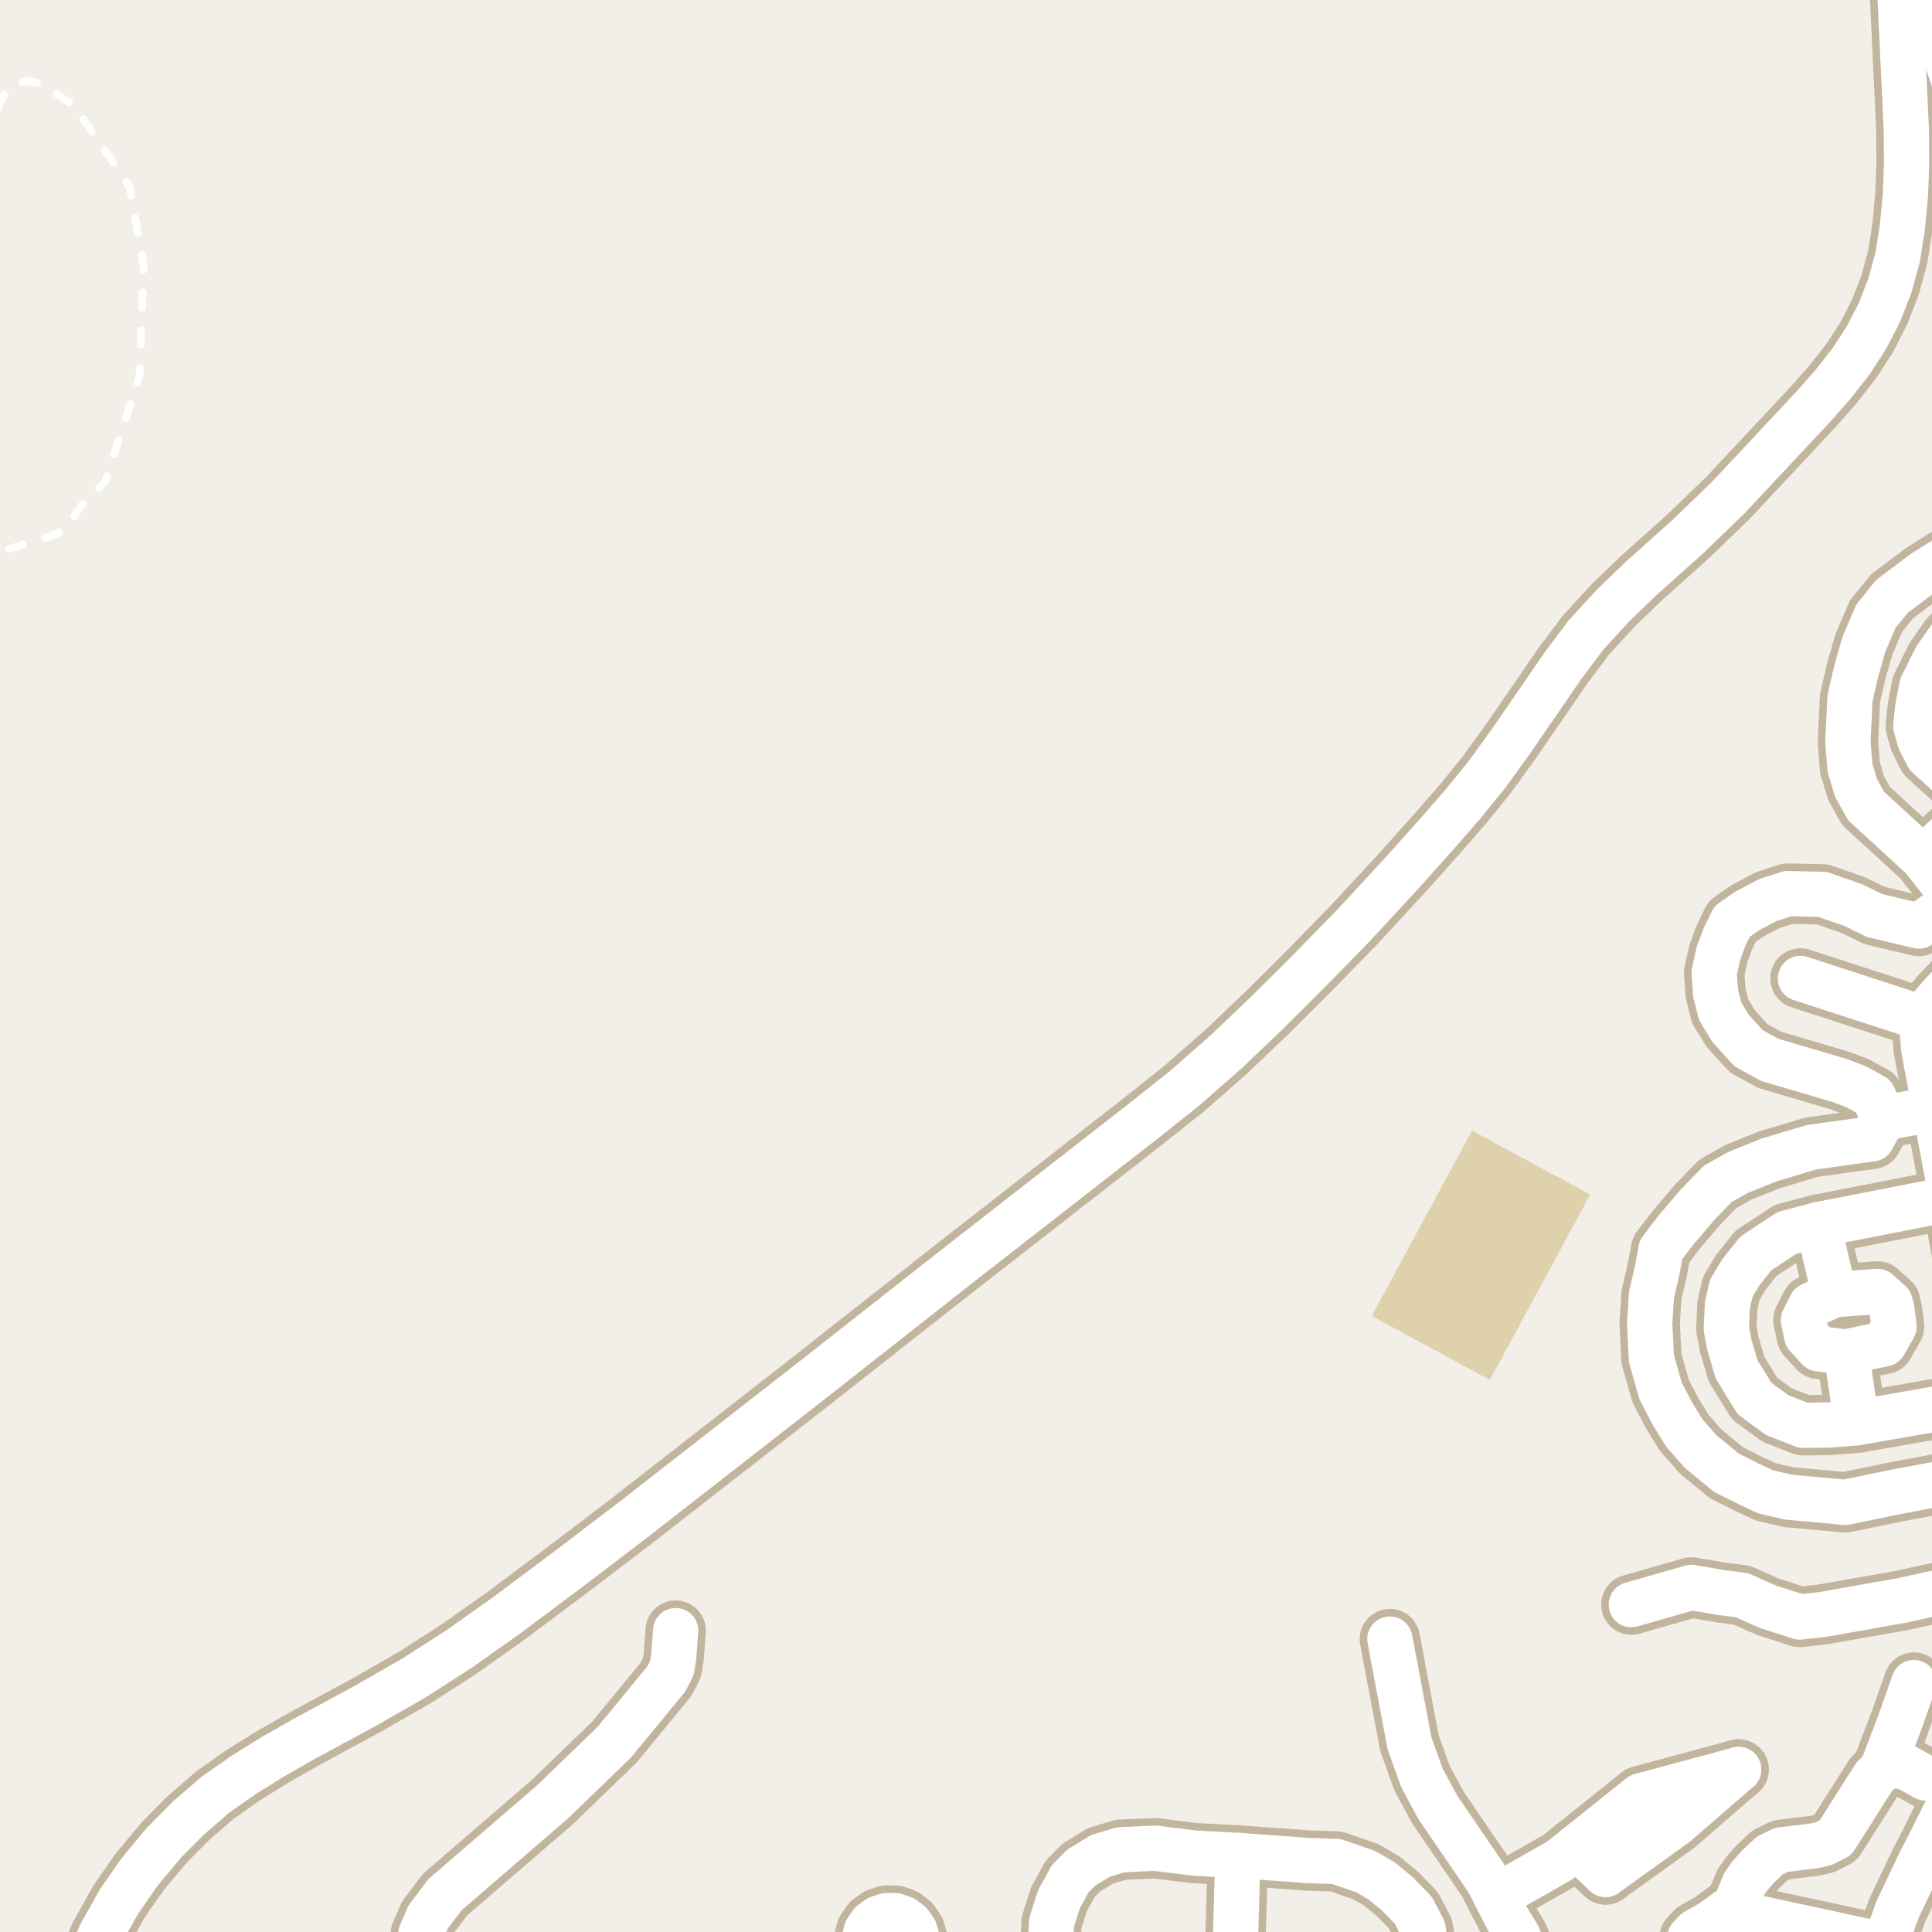 <?xml version="1.0" encoding="UTF-8"?>
<svg xmlns="http://www.w3.org/2000/svg" xmlns:xlink="http://www.w3.org/1999/xlink" width="256pt" height="256pt" viewBox="0 0 256 256" version="1.1">
<g id="surface2">
<rect x="0" y="0" width="256" height="256" style="fill:rgb(94.902%,93.725%,91.373%);fill-opacity:1;stroke:none;"/>
<path style=" stroke:none;fill-rule:evenodd;fill:rgb(87.059%,81.961%,67.059%);fill-opacity:1;" d="M 181.762 174.367 L 197.41 182.844 L 210.715 158.289 L 195.062 149.809 Z M 181.762 174.367 "/>
<path style=" stroke:none;fill-rule:evenodd;fill:rgb(60%,70.196%,80%);fill-opacity:1;" d="M -4 -4 L 259 -4 L 259 259 L -4 259 L 259 259 L 259 -4 Z M -8235647.895 5072989.414 Z M -8235647.895 5072989.414 "/>
<path style="fill:none;stroke-width:1;stroke-linecap:round;stroke-linejoin:round;stroke:rgb(70.196%,77.647%,83.137%);stroke-opacity:1;stroke-miterlimit:10;" d="M -4 -4 L 259 -4 L 259 259 L -4 259 L 259 259 L 259 -4 L -4 -4 "/>
<path style="fill:none;stroke-width:1;stroke-linecap:round;stroke-linejoin:round;stroke:rgb(100%,100%,100%);stroke-opacity:1;stroke-dasharray:2,3;stroke-miterlimit:10;" d="M -2 18.996 L -1.387 17.98 L 0.039 13.426 L 1.121 11.723 L 3.508 10.703 L 5.492 11.102 L 9.797 13.984 L 17.141 24.672 L 19.031 35.086 L 18.504 49.738 L 13.918 63.867 L 11.16 66.473 L 8.59 70.223 L 6.637 71.059 L -2 73.707 "/>
<path style="fill:none;stroke-width:8;stroke-linecap:round;stroke-linejoin:round;stroke:rgb(75.686%,70.98%,61.569%);stroke-opacity:1;stroke-miterlimit:10;" d="M 212.746 248.371 L 208.871 244.773 "/>
<path style="fill:none;stroke-width:8;stroke-linecap:round;stroke-linejoin:round;stroke:rgb(75.686%,70.98%,61.569%);stroke-opacity:1;stroke-miterlimit:10;" d="M 246.023 188.523 L 244.621 179.145 "/>
<path style="fill:none;stroke-width:8;stroke-linecap:round;stroke-linejoin:round;stroke:rgb(75.686%,70.98%,61.569%);stroke-opacity:1;stroke-miterlimit:10;" d="M 243.09 171.551 L 240.887 162.281 "/>
<path style="fill:none;stroke-width:8;stroke-linecap:round;stroke-linejoin:round;stroke:rgb(75.686%,70.98%,61.569%);stroke-opacity:1;stroke-miterlimit:10;" d="M 254.785 113.699 L 262.031 107.055 "/>
<path style="fill:none;stroke-width:8;stroke-linecap:round;stroke-linejoin:round;stroke:rgb(75.686%,70.98%,61.569%);stroke-opacity:1;stroke-miterlimit:10;" d="M 253.602 222.949 L 251.699 228.336 L 249.371 234.43 "/>
<path style="fill:none;stroke-width:8;stroke-linecap:round;stroke-linejoin:round;stroke:rgb(75.686%,70.98%,61.569%);stroke-opacity:1;stroke-miterlimit:10;" d="M 238.57 129.652 L 255.078 135.02 "/>
<path style="fill:none;stroke-width:8;stroke-linecap:round;stroke-linejoin:round;stroke:rgb(75.686%,70.98%,61.569%);stroke-opacity:1;stroke-miterlimit:10;" d="M 121.223 255.809 L 121.539 256.887 L 121.504 258.012 L 121.117 259.07 L 120.418 259.953 L 119.48 260.574 L 118.293 260.879 L 117.07 260.762 L 115.961 260.234 L 115.098 259.359 L 114.582 258.246 L 114.48 257.023 L 114.801 255.836 L 115.504 254.828 L 116.418 254.168 L 117.492 253.828 L 118.617 253.836 L 119.68 254.199 L 120.582 254.883 L 121.223 255.809 "/>
<path style="fill:none;stroke-width:8;stroke-linecap:round;stroke-linejoin:round;stroke:rgb(75.686%,70.98%,61.569%);stroke-opacity:1;stroke-miterlimit:10;" d="M 230.371 234.469 L 222.066 241.668 L 212.746 248.371 "/>
<path style="fill:none;stroke-width:8;stroke-linecap:round;stroke-linejoin:round;stroke:rgb(75.686%,70.98%,61.569%);stroke-opacity:1;stroke-miterlimit:10;" d="M 164.023 245.855 L 163.508 264 "/>
<path style="fill:none;stroke-width:8;stroke-linecap:round;stroke-linejoin:round;stroke:rgb(75.686%,70.98%,61.569%);stroke-opacity:1;stroke-miterlimit:10;" d="M 244.621 179.145 L 240.98 178.723 L 239.395 176.996 L 238.965 174.91 L 239.953 172.938 L 243.09 171.551 L 248.777 171.117 L 250.457 172.609 L 250.715 173.66 L 250.969 175.781 L 249.664 178.07 L 244.621 179.145 "/>
<path style="fill:none;stroke-width:8;stroke-linecap:round;stroke-linejoin:round;stroke:rgb(75.686%,70.98%,61.569%);stroke-opacity:1;stroke-miterlimit:10;" d="M 228.844 253.258 L 229.867 252.605 L 231.102 249.652 L 231.965 248.441 L 232.988 247.293 L 234.504 245.863 L 236.02 245.117 L 240.562 244.559 L 241.703 244.277 L 243.219 243.504 L 248.324 235.457 L 249.371 234.43 L 250.418 234.059 L 252.215 233.965 L 255.148 235.598 "/>
<path style="fill:none;stroke-width:8;stroke-linecap:round;stroke-linejoin:round;stroke:rgb(75.686%,70.98%,61.569%);stroke-opacity:1;stroke-miterlimit:10;" d="M 198.246 251.316 L 206.719 246.492 L 208.871 244.773 L 217.359 237.977 L 230.371 234.469 "/>
<path style="fill:none;stroke-width:8;stroke-linecap:round;stroke-linejoin:round;stroke:rgb(75.686%,70.98%,61.569%);stroke-opacity:1;stroke-miterlimit:10;" d="M 223.32 264 L 223.234 259.836 L 223.887 256.793 L 224.656 255.953 L 226.82 254.711 L 228.844 253.258 L 249.727 257.754 "/>
<path style="fill:none;stroke-width:8;stroke-linecap:round;stroke-linejoin:round;stroke:rgb(75.686%,70.98%,61.569%);stroke-opacity:1;stroke-miterlimit:10;" d="M 216.16 212.621 L 224.125 210.34 L 228.125 211.031 L 230.828 211.375 L 234.23 212.895 L 238.473 214.262 L 241.523 213.922 L 252.059 212.059 L 260.492 210.195 L 264 209.93 "/>
<path style="fill:none;stroke-width:8;stroke-linecap:round;stroke-linejoin:round;stroke:rgb(75.686%,70.98%,61.569%);stroke-opacity:1;stroke-miterlimit:10;" d="M 204.223 264 L 203.637 262.227 L 201.098 256.449 L 199.84 254.43 L 198.246 251.316 L 197.207 249.273 L 190.52 239.488 L 188.422 235.605 L 186.762 230.984 L 184.164 217.188 "/>
<path style="fill:none;stroke-width:8;stroke-linecap:round;stroke-linejoin:round;stroke:rgb(75.686%,70.98%,61.569%);stroke-opacity:1;stroke-miterlimit:10;" d="M 249.586 148.145 L 248.234 145.254 L 245.93 143.992 L 243.809 143.184 L 234.508 140.445 L 231.707 138.902 L 229.328 136.289 L 227.93 134.004 L 227.32 131.574 L 227.133 128.914 L 227.695 126.348 L 228.488 124.199 L 229.516 122.098 L 231.523 120.699 L 234.277 119.254 L 236.891 118.41 L 241.465 118.504 L 245.621 119.953 L 248.375 121.305 L 254.254 122.707 L 257.57 120.324 "/>
<path style="fill:none;stroke-width:8;stroke-linecap:round;stroke-linejoin:round;stroke:rgb(75.686%,70.98%,61.569%);stroke-opacity:1;stroke-miterlimit:10;" d="M 258.609 158.809 L 240.887 162.281 L 236.777 163.367 L 232.672 166.074 L 230.664 168.598 L 229.402 170.695 L 228.891 172.938 L 228.75 176.02 L 229.125 178.117 L 230.105 181.434 L 232.484 185.309 L 235.473 187.5 L 238.926 188.855 L 242.316 188.82 L 246.023 188.523 L 263.594 185.453 "/>
<path style="fill:none;stroke-width:8;stroke-linecap:round;stroke-linejoin:round;stroke:rgb(75.686%,70.98%,61.569%);stroke-opacity:1;stroke-miterlimit:10;" d="M 264 109.246 L 262.031 107.055 L 259.914 104.211 L 255.438 100.156 L 254.363 98.043 L 253.852 96.211 L 254.109 93.816 L 254.645 90.93 L 256.484 87.23 L 258.324 84.59 L 259.398 83.535 L 260.445 82.727 L 262.824 81.422 L 264 80.973 "/>
<path style="fill:none;stroke-width:8;stroke-linecap:round;stroke-linejoin:round;stroke:rgb(75.686%,70.98%,61.569%);stroke-opacity:1;stroke-miterlimit:10;" d="M 262.594 126.215 L 257.57 120.324 L 258.363 118.27 L 254.785 113.699 L 247.234 106.773 L 245.93 104.383 L 245.137 101.742 L 244.855 98.324 L 245.137 92.512 L 245.93 89.066 L 246.977 85.367 L 248.562 81.672 L 250.684 79.031 L 254.898 75.859 L 257.812 74.027 L 264 71.73 "/>
<path style="fill:none;stroke-width:8;stroke-linecap:round;stroke-linejoin:round;stroke:rgb(75.686%,70.98%,61.569%);stroke-opacity:1;stroke-miterlimit:10;" d="M 60.875 264 L 57.488 261.391 L 56.02 259.68 L 55.766 257.691 L 55.766 256.234 L 56.742 253.996 L 58.98 251.043 L 73.266 238.711 L 81.395 230.852 L 88.293 222.465 L 89.039 220.973 L 89.273 219.512 L 89.527 216.066 "/>
<path style="fill:none;stroke-width:8;stroke-linecap:round;stroke-linejoin:round;stroke:rgb(75.686%,70.98%,61.569%);stroke-opacity:1;stroke-miterlimit:10;" d="M 264 195.281 L 251.012 197.723 L 244.5 199.07 L 236.938 198.375 L 233.949 197.672 L 231.848 196.691 L 228.766 195.152 L 225.359 192.352 L 223.215 189.922 L 221.625 187.355 L 220.039 184.32 L 218.824 180.027 L 218.59 175.453 L 218.824 171.625 L 219.621 168.172 L 220.086 165.605 L 222 163.082 L 224.941 159.629 L 227.602 156.875 L 230.355 155.332 L 234.414 153.699 L 240.016 152.02 L 248.047 150.902 L 249.586 148.145 L 256.379 146.895 "/>
<path style="fill:none;stroke-width:8;stroke-linecap:round;stroke-linejoin:round;stroke:rgb(75.686%,70.98%,61.569%);stroke-opacity:1;stroke-miterlimit:10;" d="M 139.035 264 L 138.973 261.016 L 139.348 254.711 L 140.324 251.637 L 141.258 249.957 L 141.793 248.965 L 143.262 247.473 L 145.801 245.918 L 148.48 245.109 L 153.094 244.895 L 158.223 245.547 L 164.023 245.855 L 171.828 246.418 L 172.949 246.508 L 177.098 246.664 L 180.965 248 L 183.133 249.273 L 185.203 250.984 L 187.277 253.125 L 188.559 255.582 L 189.004 258.656 L 189.059 264 "/>
<path style="fill:none;stroke-width:8;stroke-linecap:round;stroke-linejoin:round;stroke:rgb(75.686%,70.98%,61.569%);stroke-opacity:1;stroke-miterlimit:10;" d="M 249.008 264 L 248.957 262.941 L 249.727 257.754 L 251.43 253.031 L 254.457 246.664 L 255.598 244.488 L 258.988 237.652 L 262.496 230.789 L 264 227.305 M 264 187.637 L 263.594 185.453 L 258.609 158.809 L 257.699 153.953 L 256.379 146.895 L 254.875 138.84 L 254.742 136.793 L 255.078 135.02 L 255.969 133.289 L 257.398 131.637 L 259.879 129.055 L 262.594 126.215 L 264 124.895 M 264 23.902 L 260.629 15.945 L 256.066 2.227 L 254.16 -3.023 L 252.25 -8.09 L 251.879 -9 "/>
<path style="fill:none;stroke-width:8;stroke-linecap:round;stroke-linejoin:round;stroke:rgb(75.686%,70.98%,61.569%);stroke-opacity:1;stroke-miterlimit:10;" d="M 250.895 -9 L 251.477 -4.27 L 251.801 0.219 L 252.594 17.047 L 252.637 21.559 L 252.477 25.855 L 252.086 29.996 L 251.457 34.07 L 250.406 37.895 L 249.016 41.441 L 247.316 44.734 L 245.25 47.918 L 242.879 50.93 L 240.426 53.723 L 228.996 65.945 L 223.648 71.102 L 217.527 76.586 L 213.789 80.18 L 210.148 84.148 L 207.047 88.281 L 200.207 98.234 L 196.969 102.695 L 193.918 106.461 L 190.496 110.391 L 185.637 115.824 L 179.406 122.562 L 173.512 128.602 L 167.918 134.172 L 162.633 139.219 L 157.023 144.152 L 151.363 148.656 L 127.176 167.5 L 107.68 182.836 L 83.699 201.535 L 75.156 208.039 L 67.148 214.027 L 60.859 218.484 L 54.934 222.293 L 48.391 226.043 L 40.535 230.289 L 36.168 232.773 L 32.289 235.18 L 28.492 237.848 L 24.941 240.926 L 21.719 244.18 L 18.488 248.055 L 15.727 252.027 L 13.277 256.434 L 11.199 261.211 L 10.309 264 "/>
<path style="fill:none;stroke-width:6;stroke-linecap:round;stroke-linejoin:round;stroke:rgb(100%,100%,100%);stroke-opacity:1;stroke-miterlimit:10;" d="M 212.746 248.371 L 208.871 244.773 "/>
<path style="fill:none;stroke-width:6;stroke-linecap:round;stroke-linejoin:round;stroke:rgb(100%,100%,100%);stroke-opacity:1;stroke-miterlimit:10;" d="M 246.023 188.523 L 244.621 179.145 "/>
<path style="fill:none;stroke-width:6;stroke-linecap:round;stroke-linejoin:round;stroke:rgb(100%,100%,100%);stroke-opacity:1;stroke-miterlimit:10;" d="M 243.09 171.551 L 240.887 162.281 "/>
<path style="fill:none;stroke-width:6;stroke-linecap:round;stroke-linejoin:round;stroke:rgb(100%,100%,100%);stroke-opacity:1;stroke-miterlimit:10;" d="M 254.785 113.699 L 262.031 107.055 "/>
<path style="fill:none;stroke-width:6;stroke-linecap:round;stroke-linejoin:round;stroke:rgb(100%,100%,100%);stroke-opacity:1;stroke-miterlimit:10;" d="M 253.602 222.949 L 251.699 228.336 L 249.371 234.43 "/>
<path style="fill:none;stroke-width:6;stroke-linecap:round;stroke-linejoin:round;stroke:rgb(100%,100%,100%);stroke-opacity:1;stroke-miterlimit:10;" d="M 238.57 129.652 L 255.078 135.02 "/>
<path style="fill:none;stroke-width:6;stroke-linecap:round;stroke-linejoin:round;stroke:rgb(100%,100%,100%);stroke-opacity:1;stroke-miterlimit:10;" d="M 121.223 255.809 L 121.539 256.887 L 121.504 258.012 L 121.117 259.07 L 120.418 259.953 L 119.48 260.574 L 118.293 260.879 L 117.07 260.762 L 115.961 260.234 L 115.098 259.359 L 114.582 258.246 L 114.48 257.023 L 114.801 255.836 L 115.504 254.828 L 116.418 254.168 L 117.492 253.828 L 118.617 253.836 L 119.68 254.199 L 120.582 254.883 L 121.223 255.809 "/>
<path style="fill:none;stroke-width:6;stroke-linecap:round;stroke-linejoin:round;stroke:rgb(100%,100%,100%);stroke-opacity:1;stroke-miterlimit:10;" d="M 230.371 234.469 L 222.066 241.668 L 212.746 248.371 "/>
<path style="fill:none;stroke-width:6;stroke-linecap:round;stroke-linejoin:round;stroke:rgb(100%,100%,100%);stroke-opacity:1;stroke-miterlimit:10;" d="M 164.023 245.855 L 163.508 264 "/>
<path style="fill:none;stroke-width:6;stroke-linecap:round;stroke-linejoin:round;stroke:rgb(100%,100%,100%);stroke-opacity:1;stroke-miterlimit:10;" d="M 244.621 179.145 L 240.98 178.723 L 239.395 176.996 L 238.965 174.91 L 239.953 172.938 L 243.09 171.551 L 248.777 171.117 L 250.457 172.609 L 250.715 173.66 L 250.969 175.781 L 249.664 178.07 L 244.621 179.145 "/>
<path style="fill:none;stroke-width:6;stroke-linecap:round;stroke-linejoin:round;stroke:rgb(100%,100%,100%);stroke-opacity:1;stroke-miterlimit:10;" d="M 228.844 253.258 L 229.867 252.605 L 231.102 249.652 L 231.965 248.441 L 232.988 247.293 L 234.504 245.863 L 236.02 245.117 L 240.562 244.559 L 241.703 244.277 L 243.219 243.504 L 248.324 235.457 L 249.371 234.43 L 250.418 234.059 L 252.215 233.965 L 255.148 235.598 "/>
<path style="fill:none;stroke-width:6;stroke-linecap:round;stroke-linejoin:round;stroke:rgb(100%,100%,100%);stroke-opacity:1;stroke-miterlimit:10;" d="M 198.246 251.316 L 206.719 246.492 L 208.871 244.773 L 217.359 237.977 L 230.371 234.469 "/>
<path style="fill:none;stroke-width:6;stroke-linecap:round;stroke-linejoin:round;stroke:rgb(100%,100%,100%);stroke-opacity:1;stroke-miterlimit:10;" d="M 223.32 264 L 223.234 259.836 L 223.887 256.793 L 224.656 255.953 L 226.82 254.711 L 228.844 253.258 L 249.727 257.754 "/>
<path style="fill:none;stroke-width:6;stroke-linecap:round;stroke-linejoin:round;stroke:rgb(100%,100%,100%);stroke-opacity:1;stroke-miterlimit:10;" d="M 216.16 212.621 L 224.125 210.34 L 228.125 211.031 L 230.828 211.375 L 234.23 212.895 L 238.473 214.262 L 241.523 213.922 L 252.059 212.059 L 260.492 210.195 L 264 209.93 "/>
<path style="fill:none;stroke-width:6;stroke-linecap:round;stroke-linejoin:round;stroke:rgb(100%,100%,100%);stroke-opacity:1;stroke-miterlimit:10;" d="M 204.223 264 L 203.637 262.227 L 201.098 256.449 L 199.84 254.43 L 198.246 251.316 L 197.207 249.273 L 190.52 239.488 L 188.422 235.605 L 186.762 230.984 L 184.164 217.188 "/>
<path style="fill:none;stroke-width:6;stroke-linecap:round;stroke-linejoin:round;stroke:rgb(100%,100%,100%);stroke-opacity:1;stroke-miterlimit:10;" d="M 249.586 148.145 L 248.234 145.254 L 245.93 143.992 L 243.809 143.184 L 234.508 140.445 L 231.707 138.902 L 229.328 136.289 L 227.93 134.004 L 227.32 131.574 L 227.133 128.914 L 227.695 126.348 L 228.488 124.199 L 229.516 122.098 L 231.523 120.699 L 234.277 119.254 L 236.891 118.41 L 241.465 118.504 L 245.621 119.953 L 248.375 121.305 L 254.254 122.707 L 257.57 120.324 "/>
<path style="fill:none;stroke-width:6;stroke-linecap:round;stroke-linejoin:round;stroke:rgb(100%,100%,100%);stroke-opacity:1;stroke-miterlimit:10;" d="M 258.609 158.809 L 240.887 162.281 L 236.777 163.367 L 232.672 166.074 L 230.664 168.598 L 229.402 170.695 L 228.891 172.938 L 228.75 176.02 L 229.125 178.117 L 230.105 181.434 L 232.484 185.309 L 235.473 187.5 L 238.926 188.855 L 242.316 188.82 L 246.023 188.523 L 263.594 185.453 "/>
<path style="fill:none;stroke-width:6;stroke-linecap:round;stroke-linejoin:round;stroke:rgb(100%,100%,100%);stroke-opacity:1;stroke-miterlimit:10;" d="M 264 109.246 L 262.031 107.055 L 259.914 104.211 L 255.438 100.156 L 254.363 98.043 L 253.852 96.211 L 254.109 93.816 L 254.645 90.93 L 256.484 87.23 L 258.324 84.59 L 259.398 83.535 L 260.445 82.727 L 262.824 81.422 L 264 80.973 "/>
<path style="fill:none;stroke-width:6;stroke-linecap:round;stroke-linejoin:round;stroke:rgb(100%,100%,100%);stroke-opacity:1;stroke-miterlimit:10;" d="M 262.594 126.215 L 257.57 120.324 L 258.363 118.27 L 254.785 113.699 L 247.234 106.773 L 245.93 104.383 L 245.137 101.742 L 244.855 98.324 L 245.137 92.512 L 245.93 89.066 L 246.977 85.367 L 248.562 81.672 L 250.684 79.031 L 254.898 75.859 L 257.812 74.027 L 264 71.73 "/>
<path style="fill:none;stroke-width:6;stroke-linecap:round;stroke-linejoin:round;stroke:rgb(100%,100%,100%);stroke-opacity:1;stroke-miterlimit:10;" d="M 60.875 264 L 57.488 261.391 L 56.02 259.68 L 55.766 257.691 L 55.766 256.234 L 56.742 253.996 L 58.98 251.043 L 73.266 238.711 L 81.395 230.852 L 88.293 222.465 L 89.039 220.973 L 89.273 219.512 L 89.527 216.066 "/>
<path style="fill:none;stroke-width:6;stroke-linecap:round;stroke-linejoin:round;stroke:rgb(100%,100%,100%);stroke-opacity:1;stroke-miterlimit:10;" d="M 264 195.281 L 251.012 197.723 L 244.5 199.07 L 236.938 198.375 L 233.949 197.672 L 231.848 196.691 L 228.766 195.152 L 225.359 192.352 L 223.215 189.922 L 221.625 187.355 L 220.039 184.32 L 218.824 180.027 L 218.59 175.453 L 218.824 171.625 L 219.621 168.172 L 220.086 165.605 L 222 163.082 L 224.941 159.629 L 227.602 156.875 L 230.355 155.332 L 234.414 153.699 L 240.016 152.02 L 248.047 150.902 L 249.586 148.145 L 256.379 146.895 "/>
<path style="fill:none;stroke-width:6;stroke-linecap:round;stroke-linejoin:round;stroke:rgb(100%,100%,100%);stroke-opacity:1;stroke-miterlimit:10;" d="M 139.035 264 L 138.973 261.016 L 139.348 254.711 L 140.324 251.637 L 141.258 249.957 L 141.793 248.965 L 143.262 247.473 L 145.801 245.918 L 148.48 245.109 L 153.094 244.895 L 158.223 245.547 L 164.023 245.855 L 171.828 246.418 L 172.949 246.508 L 177.098 246.664 L 180.965 248 L 183.133 249.273 L 185.203 250.984 L 187.277 253.125 L 188.559 255.582 L 189.004 258.656 L 189.059 264 "/>
<path style="fill:none;stroke-width:6;stroke-linecap:round;stroke-linejoin:round;stroke:rgb(100%,100%,100%);stroke-opacity:1;stroke-miterlimit:10;" d="M 249.008 264 L 248.957 262.941 L 249.727 257.754 L 251.43 253.031 L 254.457 246.664 L 255.598 244.488 L 258.988 237.652 L 262.496 230.789 L 264 227.305 M 264 187.637 L 263.594 185.453 L 258.609 158.809 L 257.699 153.953 L 256.379 146.895 L 254.875 138.84 L 254.742 136.793 L 255.078 135.02 L 255.969 133.289 L 257.398 131.637 L 259.879 129.055 L 262.594 126.215 L 264 124.895 M 264 23.902 L 260.629 15.945 L 256.066 2.227 L 254.16 -3.023 L 252.25 -8.09 L 251.879 -9 "/>
<path style="fill:none;stroke-width:6;stroke-linecap:round;stroke-linejoin:round;stroke:rgb(100%,100%,100%);stroke-opacity:1;stroke-miterlimit:10;" d="M 250.895 -9 L 251.477 -4.27 L 251.801 0.219 L 252.594 17.047 L 252.637 21.559 L 252.477 25.855 L 252.086 29.996 L 251.457 34.07 L 250.406 37.895 L 249.016 41.441 L 247.316 44.734 L 245.25 47.918 L 242.879 50.93 L 240.426 53.723 L 228.996 65.945 L 223.648 71.102 L 217.527 76.586 L 213.789 80.18 L 210.148 84.148 L 207.047 88.281 L 200.207 98.234 L 196.969 102.695 L 193.918 106.461 L 190.496 110.391 L 185.637 115.824 L 179.406 122.562 L 173.512 128.602 L 167.918 134.172 L 162.633 139.219 L 157.023 144.152 L 151.363 148.656 L 127.176 167.5 L 107.68 182.836 L 83.699 201.535 L 75.156 208.039 L 67.148 214.027 L 60.859 218.484 L 54.934 222.293 L 48.391 226.043 L 40.535 230.289 L 36.168 232.773 L 32.289 235.18 L 28.492 237.848 L 24.941 240.926 L 21.719 244.18 L 18.488 248.055 L 15.727 252.027 L 13.277 256.434 L 11.199 261.211 L 10.309 264 "/>
</g>
</svg>

